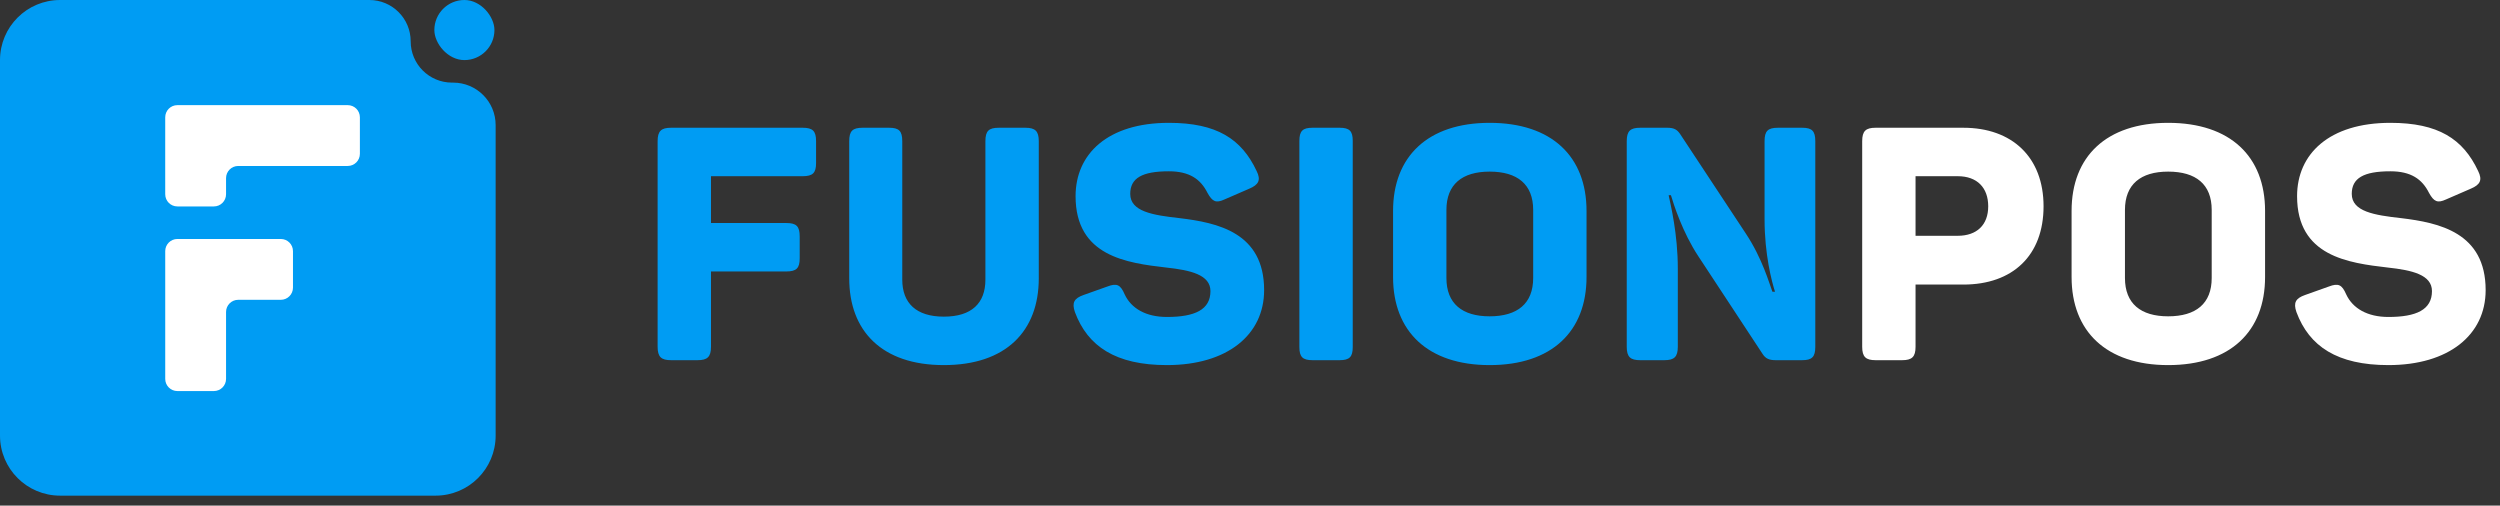 <svg width="178" height="36" viewBox="0 0 178 36" fill="none" xmlns="http://www.w3.org/2000/svg">
<rect x="0" y="0" width="178" height="36" fill="#333333" stroke="none"/>
<path d="M0 4.278V31.012C0 33.375 1.915 35.29 4.278 35.29H31.012C33.375 35.29 35.29 33.375 35.29 31.012V8.907C35.29 7.236 33.936 5.882 32.265 5.882H32.181C30.557 5.882 29.24 4.565 29.24 2.941C29.24 1.317 27.924 0 26.299 0H4.278C1.915 0 0 1.915 0 4.278Z" fill="#009CF3"/>
<path fill-rule="evenodd" clip-rule="evenodd" d="M24.758 11.817C25.236 11.817 25.624 11.429 25.624 10.951V8.352C25.624 7.874 25.236 7.486 24.758 7.486H16.095H12.63C12.151 7.486 11.764 7.874 11.764 8.352L11.763 11.817L11.764 13.831C11.764 14.31 12.151 14.698 12.63 14.698H15.229C15.707 14.698 16.095 14.31 16.095 13.831V12.683C16.095 12.205 16.483 11.817 16.961 11.817L24.758 11.817ZM19.993 21.346C20.472 21.346 20.86 20.958 20.86 20.48V17.881C20.86 17.403 20.472 17.015 19.993 17.015H16.095L12.63 17.015C12.152 17.015 11.764 17.403 11.764 17.881L11.764 26.977C11.764 27.455 12.151 27.843 12.63 27.843H15.229C15.707 27.843 16.095 27.455 16.095 26.977V22.212C16.095 21.734 16.483 21.346 16.961 21.346L19.993 21.346Z" fill="white"/>
<path d="M57.148 9.096C57.87 9.096 58.104 9.329 58.104 10.052V11.613C58.104 12.312 57.87 12.546 57.148 12.546H50.622V15.879H55.983C56.705 15.879 56.938 16.112 56.938 16.834V18.396C56.938 19.095 56.705 19.328 55.983 19.328H50.622V24.689C50.622 25.412 50.365 25.645 49.666 25.645H47.778C47.079 25.645 46.822 25.412 46.822 24.689V10.052C46.822 9.329 47.079 9.096 47.778 9.096H57.148ZM64.241 19.911C64.241 21.589 65.243 22.545 67.201 22.545C69.182 22.545 70.161 21.589 70.161 19.911V10.052C70.161 9.329 70.394 9.096 71.117 9.096H73.005C73.704 9.096 73.961 9.329 73.961 10.052V19.818C73.961 23.571 71.63 25.995 67.201 25.995C62.796 25.995 60.465 23.571 60.465 19.818V10.052C60.465 9.329 60.698 9.096 61.421 9.096H63.309C64.008 9.096 64.241 9.329 64.241 10.052V19.911ZM76.581 13.967C76.581 10.961 78.865 8.746 83.224 8.746C86.627 8.746 88.398 9.888 89.47 12.173C89.797 12.825 89.61 13.152 88.957 13.431L87.186 14.2C86.58 14.48 86.324 14.364 85.974 13.734C85.484 12.755 84.692 12.196 83.224 12.196C81.312 12.196 80.473 12.685 80.473 13.804C80.473 15.063 82.082 15.319 83.969 15.529C86.697 15.855 90.006 16.555 90.006 20.657C90.006 23.85 87.373 25.995 83.084 25.995C79.448 25.995 77.443 24.666 76.534 22.219C76.301 21.543 76.487 21.24 77.14 21.007L78.842 20.401C79.518 20.144 79.774 20.261 80.077 20.96C80.543 21.962 81.592 22.568 83.084 22.568C85.065 22.568 86.184 22.055 86.184 20.727C86.184 19.561 84.762 19.235 83.037 19.049C80.24 18.722 76.581 18.256 76.581 13.967ZM92.516 10.028C92.516 9.329 92.749 9.096 93.448 9.096H95.383C96.082 9.096 96.315 9.329 96.315 10.028V24.713C96.315 25.412 96.082 25.645 95.383 25.645H93.448C92.749 25.645 92.516 25.412 92.516 24.713V10.028ZM99.186 15.016C99.186 11.147 101.657 8.746 106.062 8.746C110.491 8.746 112.961 11.147 112.961 15.016V19.725C112.961 23.594 110.491 25.995 106.062 25.995C101.657 25.995 99.186 23.594 99.186 19.725V15.016ZM109.162 14.946C109.162 13.128 108.043 12.219 106.062 12.219C104.104 12.219 102.985 13.128 102.985 14.946V19.795C102.985 21.613 104.104 22.522 106.062 22.522C108.043 22.522 109.162 21.613 109.162 19.795V14.946ZM128.317 9.096C129.016 9.096 129.249 9.329 129.249 10.052V24.689C129.249 25.412 129.016 25.645 128.317 25.645H126.429C125.963 25.645 125.706 25.529 125.497 25.202L120.928 18.256C119.786 16.531 119.157 14.527 118.97 13.898H118.807C118.947 14.573 119.46 16.648 119.46 19.119V24.689C119.46 25.412 119.203 25.645 118.504 25.645H116.779C116.08 25.645 115.824 25.412 115.824 24.689V10.052C115.824 9.329 116.08 9.096 116.779 9.096H118.714C119.203 9.096 119.413 9.236 119.623 9.539L124.285 16.601C125.497 18.419 125.986 20.237 126.196 20.773H126.382C126.149 20.051 125.637 18.116 125.637 15.622V10.052C125.637 9.329 125.87 9.096 126.592 9.096H128.317Z" fill="#009CF3"/>
<path d="M139.79 9.096C143.263 9.096 145.501 11.194 145.501 14.69C145.501 18.186 143.31 20.261 139.79 20.261H136.387V24.689C136.387 25.412 136.13 25.645 135.431 25.645H133.543C132.844 25.645 132.588 25.412 132.588 24.689V10.052C132.588 9.329 132.844 9.096 133.543 9.096H139.79ZM139.394 16.788C140.746 16.788 141.561 16.019 141.561 14.69C141.561 13.361 140.769 12.546 139.394 12.546H136.387V16.788H139.394ZM147.497 15.016C147.497 11.147 149.968 8.746 154.373 8.746C158.802 8.746 161.273 11.147 161.273 15.016V19.725C161.273 23.594 158.802 25.995 154.373 25.995C149.968 25.995 147.497 23.594 147.497 19.725V15.016ZM157.473 14.946C157.473 13.128 156.355 12.219 154.373 12.219C152.416 12.219 151.297 13.128 151.297 14.946V19.795C151.297 21.613 152.416 22.522 154.373 22.522C156.355 22.522 157.473 21.613 157.473 19.795V14.946ZM163.552 13.967C163.552 10.961 165.837 8.746 170.195 8.746C173.598 8.746 175.37 9.888 176.442 12.173C176.768 12.825 176.582 13.152 175.929 13.431L174.158 14.2C173.552 14.48 173.295 14.364 172.946 13.734C172.456 12.755 171.664 12.196 170.195 12.196C168.284 12.196 167.445 12.685 167.445 13.804C167.445 15.063 169.053 15.319 170.941 15.529C173.668 15.855 176.978 16.555 176.978 20.657C176.978 23.85 174.344 25.995 170.055 25.995C166.419 25.995 164.415 24.666 163.506 22.219C163.273 21.543 163.459 21.24 164.112 21.007L165.813 20.401C166.489 20.144 166.746 20.261 167.049 20.96C167.515 21.962 168.564 22.568 170.055 22.568C172.037 22.568 173.156 22.055 173.156 20.727C173.156 19.561 171.734 19.235 170.009 19.049C167.212 18.722 163.552 18.256 163.552 13.967Z" fill="white"/>
<rect x="30.926" width="4.278" height="4.278" rx="2.139" fill="#009CF3"/>
</svg>
